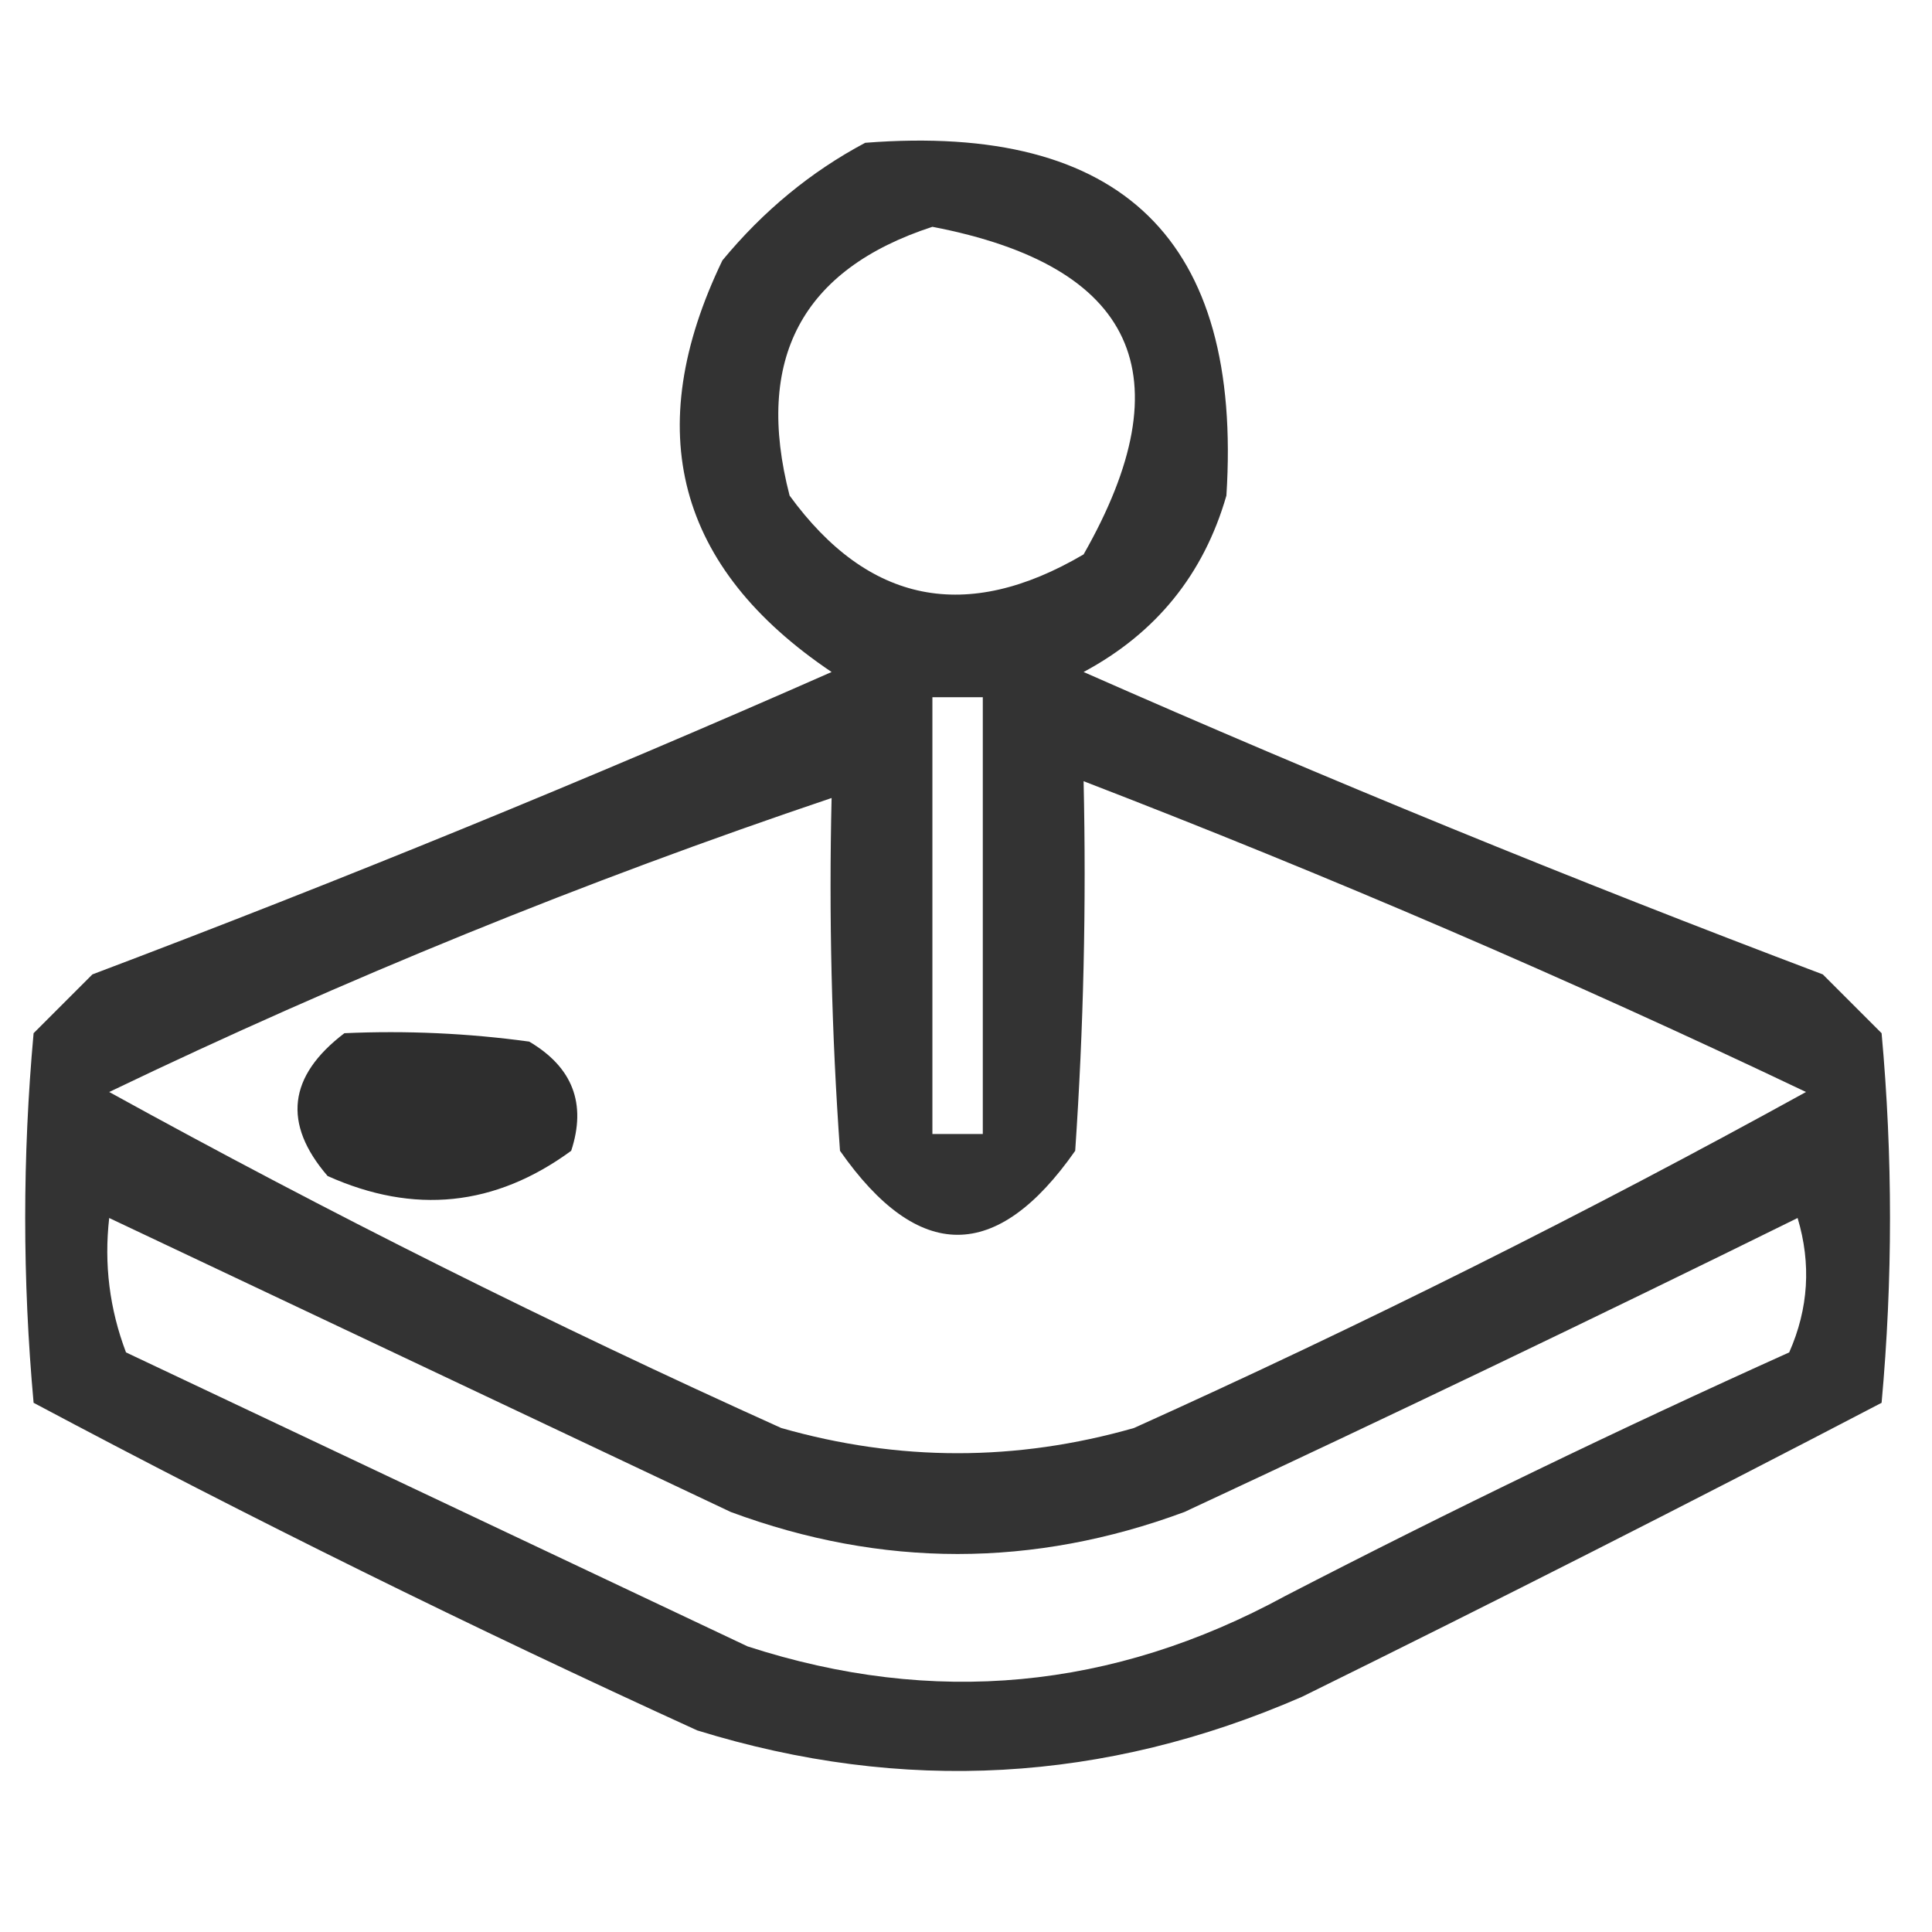 <?xml version="1.0" encoding="UTF-8"?>
<!DOCTYPE svg PUBLIC "-//W3C//DTD SVG 1.1//EN" "http://www.w3.org/Graphics/SVG/1.1/DTD/svg11.dtd">
<svg xmlns="http://www.w3.org/2000/svg" version="1.1" width="115px" height="115px" style="shape-rendering:geometricPrecision; text-rendering:geometricPrecision; image-rendering:optimizeQuality; fill-rule:evenodd; clip-rule:evenodd" xmlns:xlink="http://www.w3.org/1999/xlink">
<g><path style="opacity:0.798" fill="#000000" d="M 51.5,8.5 C 66.803,7.303 73.969,14.303 73,29.5C 71.65,34.185 68.817,37.685 64.5,40C 78.972,46.382 93.638,52.382 108.5,58C 109.667,59.167 110.833,60.333 112,61.5C 112.667,68.833 112.667,76.167 112,83.5C 100.609,89.446 89.109,95.279 77.5,101C 65.754,106.122 53.754,106.789 41.5,103C 28.102,96.884 14.935,90.384 2,83.5C 1.333,76.167 1.333,68.833 2,61.5C 3.167,60.333 4.333,59.167 5.5,58C 20.361,52.382 35.028,46.382 49.5,40C 40.282,33.8 38.116,25.633 43,15.5C 45.441,12.546 48.275,10.213 51.5,8.5 Z M 55.5,13.5 C 67.58,15.826 70.58,22.326 64.5,33C 57.521,37.102 51.687,35.935 47,29.5C 44.895,21.369 47.729,16.035 55.5,13.5 Z M 55.5,41.5 C 56.5,41.5 57.5,41.5 58.5,41.5C 58.5,50.167 58.5,58.833 58.5,67.5C 57.5,67.5 56.5,67.5 55.5,67.5C 55.5,58.833 55.5,50.167 55.5,41.5 Z M 64.5,46.5 C 79.07,52.118 93.404,58.285 107.5,65C 94.477,72.178 81.143,78.845 67.5,85C 60.5,87 53.5,87 46.5,85C 32.857,78.845 19.523,72.178 6.5,65C 20.474,58.286 34.807,52.453 49.5,47.5C 49.334,54.508 49.5,61.508 50,68.5C 54.667,75.167 59.333,75.167 64,68.5C 64.5,61.174 64.666,53.841 64.5,46.5 Z M 6.5,72.5 C 18.807,78.32 31.14,84.153 43.5,90C 52.5,93.333 61.5,93.333 70.5,90C 82.743,84.295 94.91,78.462 107,72.5C 107.818,75.227 107.652,77.894 106.5,80.5C 96.378,85.061 86.378,89.894 76.5,95C 66.231,100.59 55.565,101.59 44.5,98C 32.167,92.167 19.833,86.333 7.5,80.5C 6.52,77.913 6.187,75.247 6.5,72.5 Z"/></g>
<g><path style="opacity:0.82" fill="#000000" d="M 20.5,61.5 C 24.182,61.335 27.848,61.501 31.5,62C 34.087,63.525 34.92,65.692 34,68.5C 29.479,71.812 24.646,72.312 19.5,70C 16.815,66.883 17.148,64.05 20.5,61.5 Z"/></g>
</svg>
